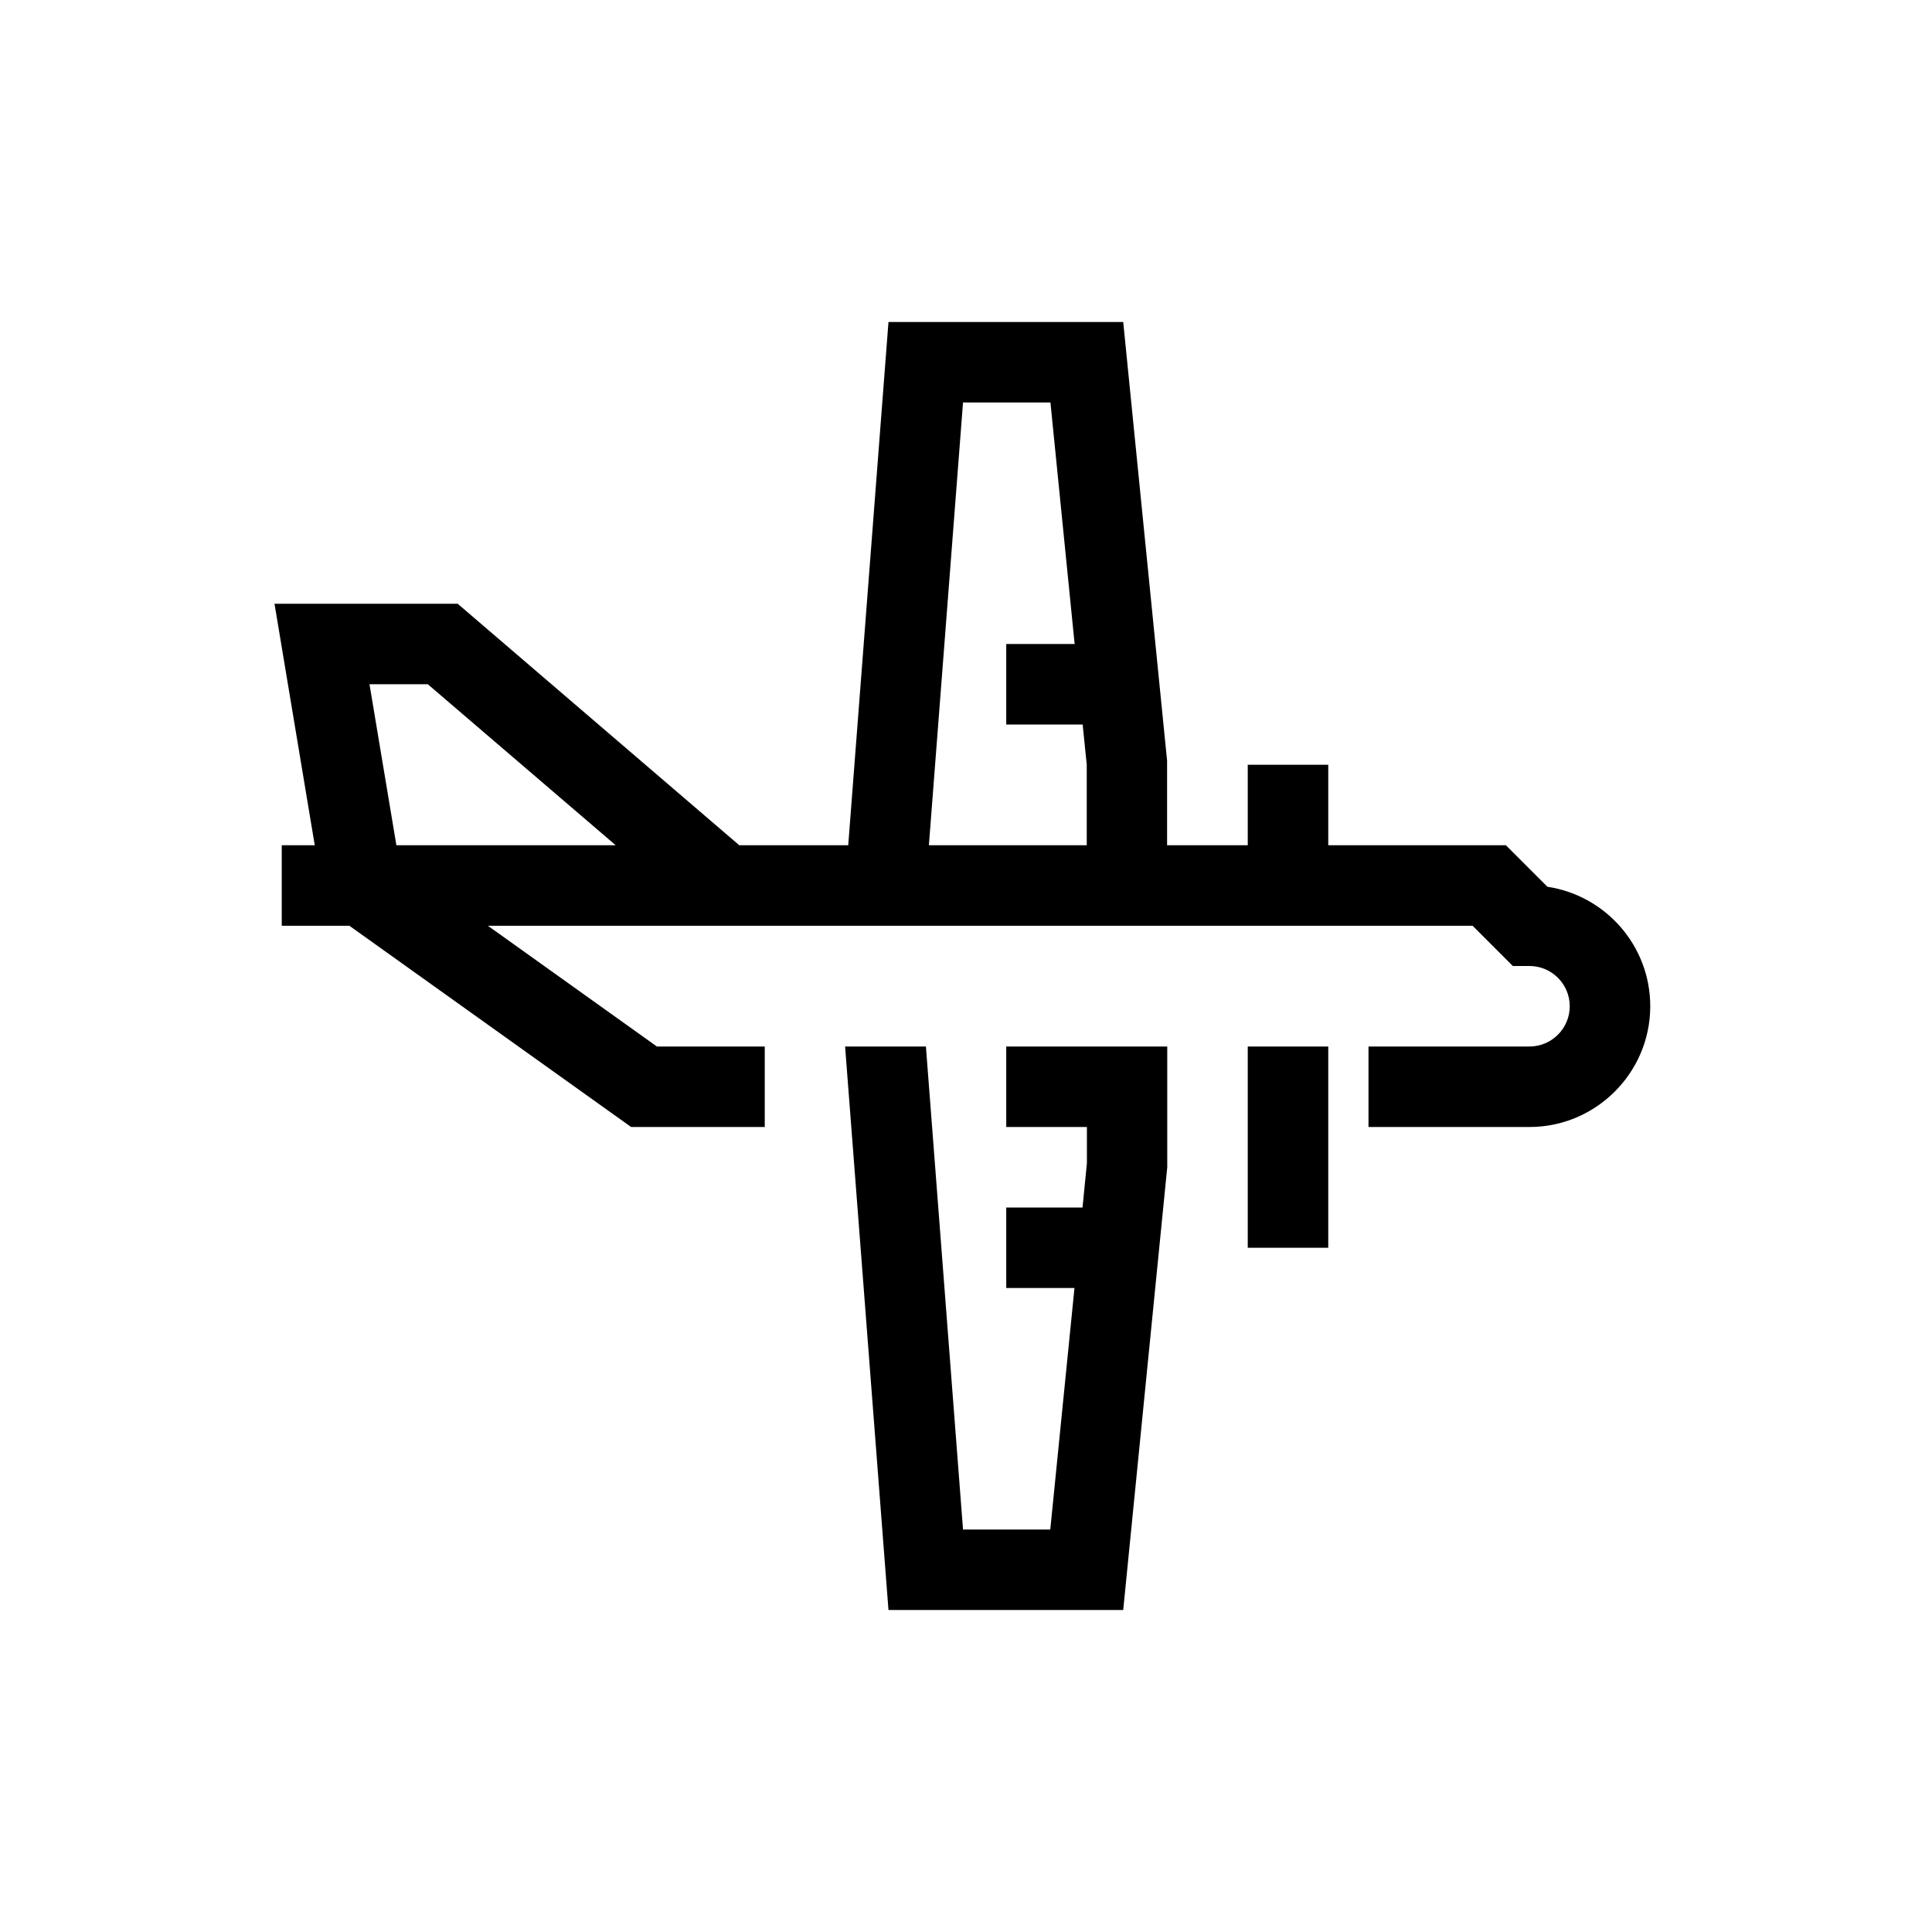 <?xml version="1.0" encoding="UTF-8"?>
<svg xmlns="http://www.w3.org/2000/svg" xmlns:xlink="http://www.w3.org/1999/xlink" width="48pt" height="48pt" viewBox="0 0 48 48" version="1.1">
<g id="surface1">
<path style=" stroke:none;fill-rule:nonzero;fill:rgb(0%,0%,0%);fill-opacity:1;" d="M 31 31 L 33 31 L 33 26 L 31 26 Z M 27 19 L 26.898 18 L 25 18 L 25 16 L 26.699 16 L 26.098 10 L 23.926 10 L 23.078 21 L 27 21 Z M 15.297 21 L 10.629 17 L 9.18 17 L 9.848 21 Z M 41 25 C 41 26.652 39.652 28 38 28 L 34 28 L 34 26 L 38 26 C 38.551 26 39 25.551 39 25 C 39 24.449 38.551 24 38 24 L 37.586 24 L 36.586 23 L 12.121 23 L 16.32 26 L 19 26 L 19 28 L 15.68 28 L 8.68 23 L 7 23 L 7 21 L 7.82 21 L 6.82 15 L 11.371 15 L 18.367 21 L 21.074 21 L 22.074 8 L 27.906 8 L 28.996 18.898 L 28.996 21 L 31 21 L 31 19 L 33 19 L 33 21 L 37.414 21 L 38.445 22.031 C 39.891 22.25 41 23.496 41 25 M 25 26 L 29 26 L 29 29 L 27.906 40 L 22.074 40 L 20.996 26 L 23.004 26 L 23.926 38 L 26.094 38 L 26.695 32 L 25 32 L 25 30 L 26.895 30 L 27.004 28.898 L 27.004 28 L 25 28 Z M 25 26 "/>
</g>
</svg>
